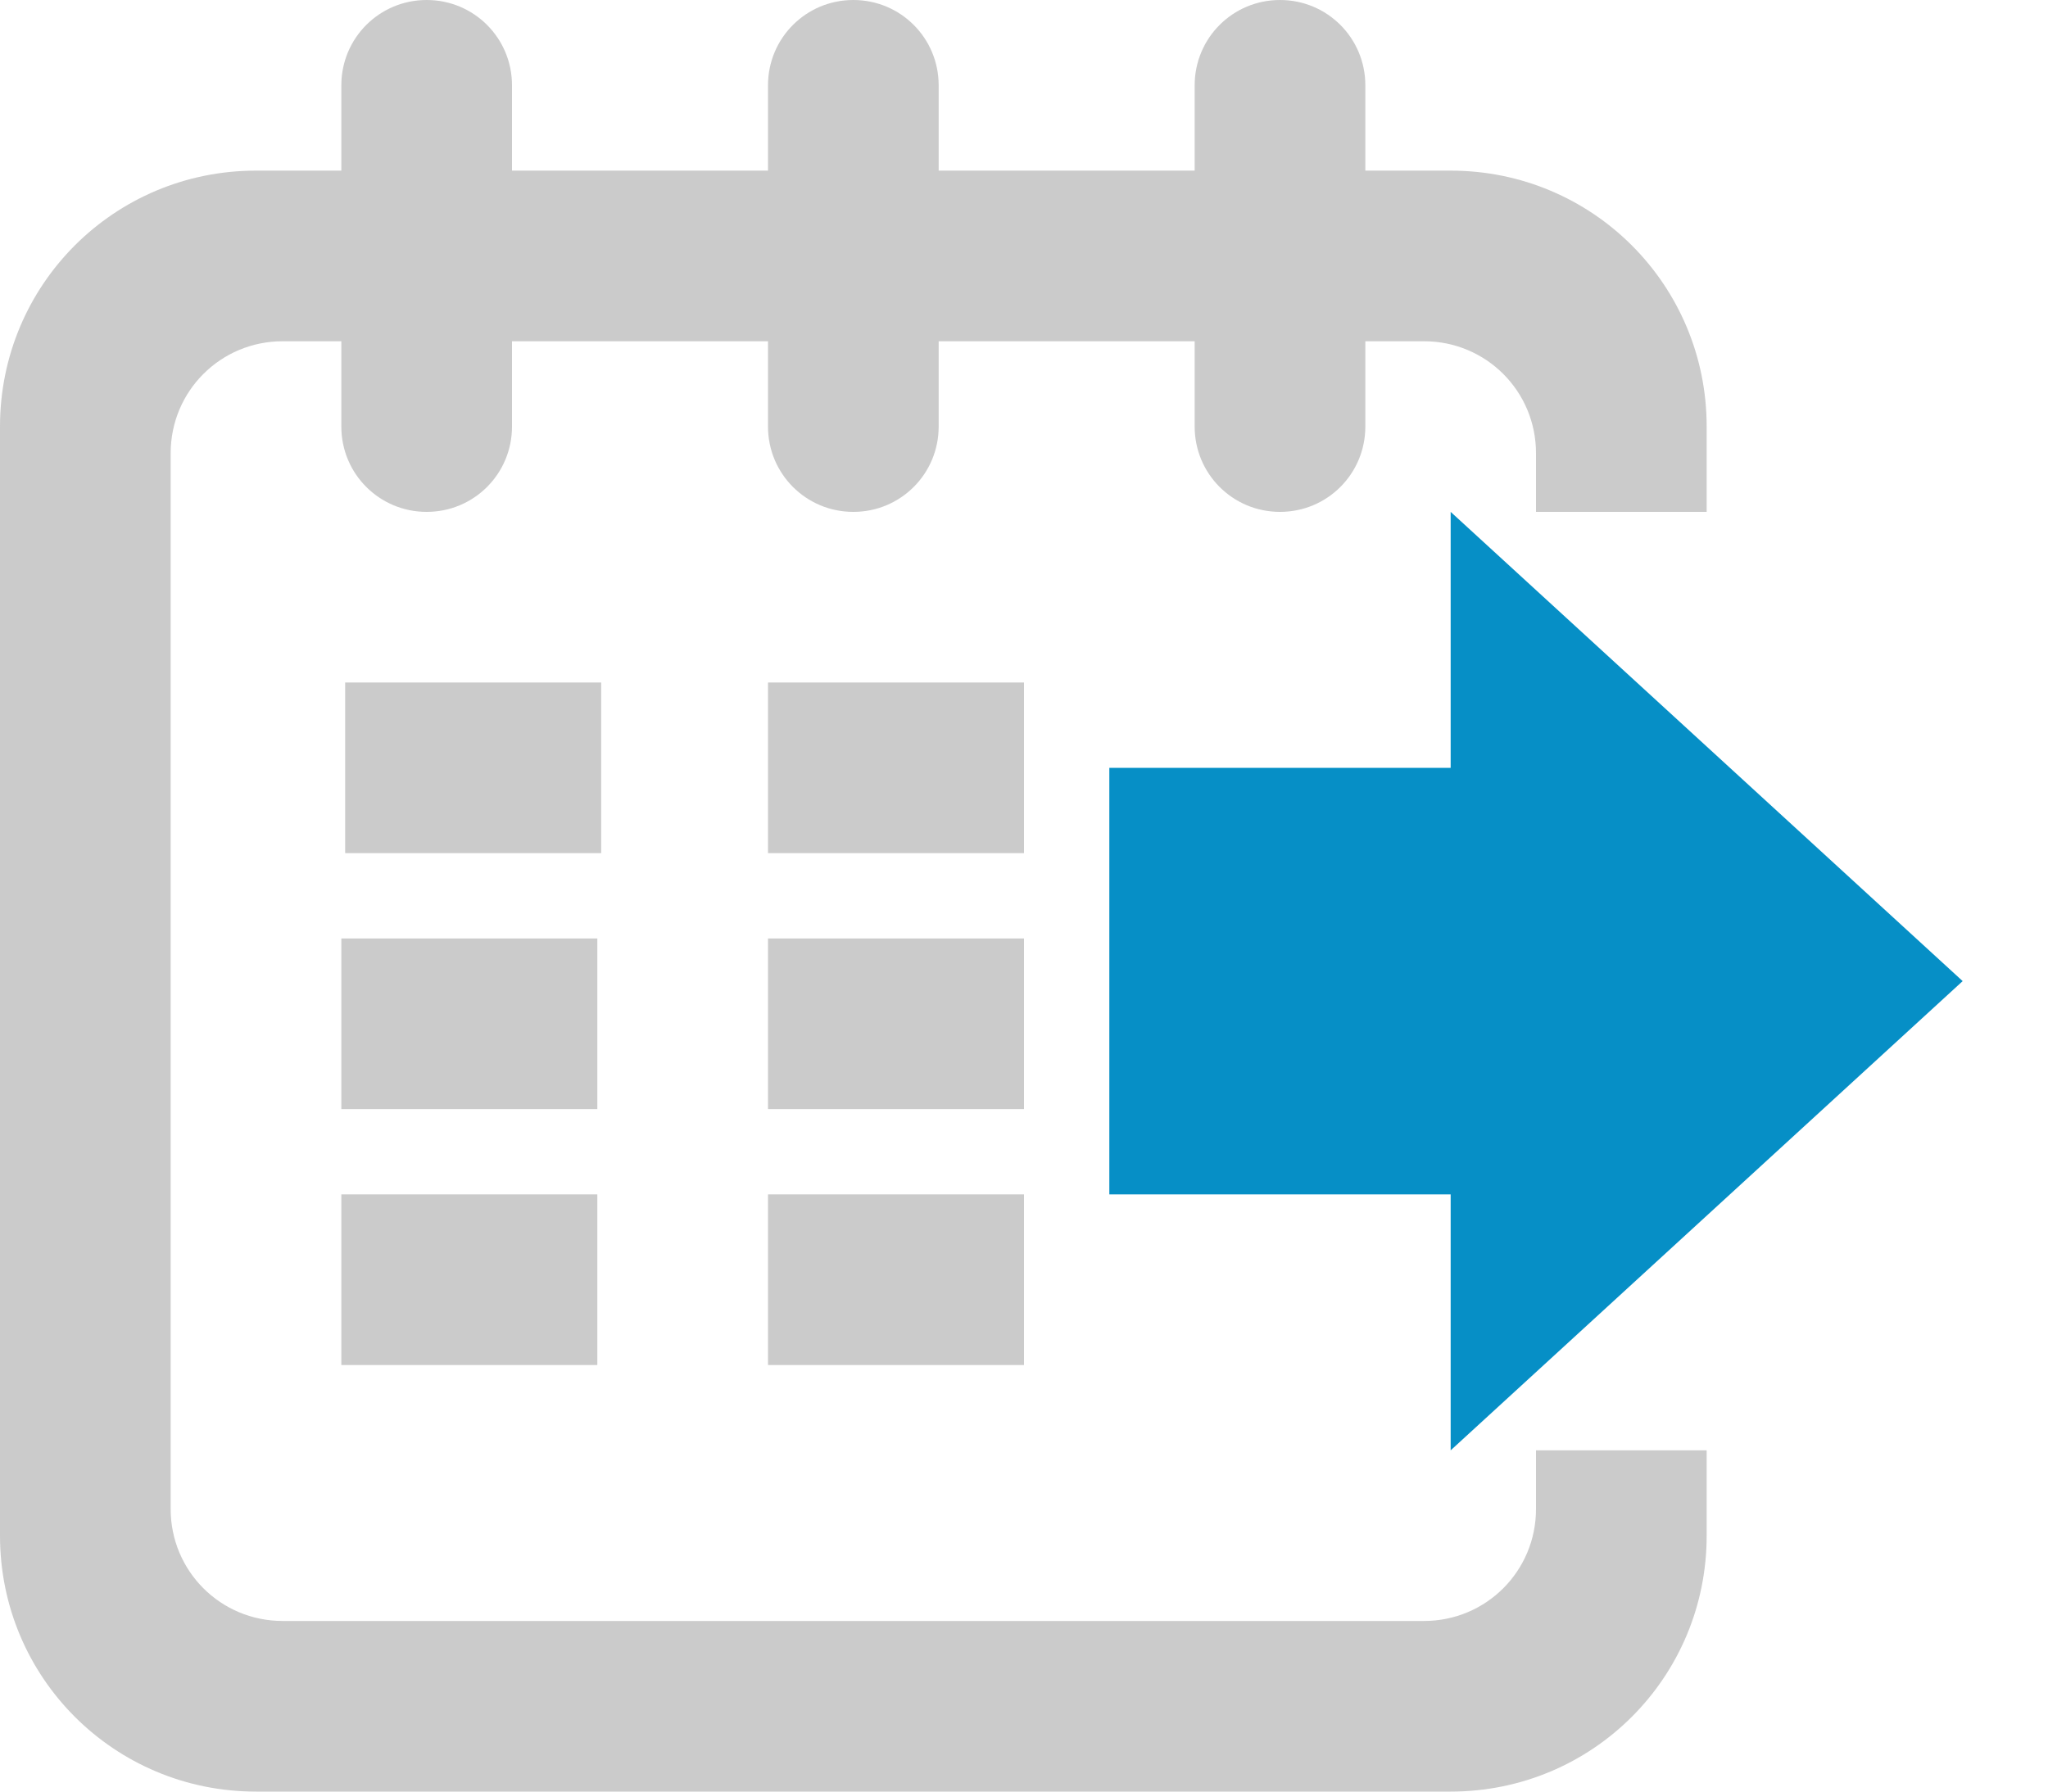 <?xml version="1.0" encoding="UTF-8" standalone="no"?>
<!-- Created with Inkscape (http://www.inkscape.org/) -->

<svg
   xmlns:dc="http://purl.org/dc/elements/1.1/"
   xmlns:cc="http://creativecommons.org/ns#"
   xmlns:rdf="http://www.w3.org/1999/02/22-rdf-syntax-ns#"
   xmlns:svg="http://www.w3.org/2000/svg"
   xmlns="http://www.w3.org/2000/svg"
   xmlns:sodipodi="http://sodipodi.sourceforge.net/DTD/sodipodi-0.dtd"
   xmlns:inkscape="http://www.inkscape.org/namespaces/inkscape"
   width="24"
   height="21"
   viewBox="0 0 24 21"
   id="svg4184"
   version="1.1"
   inkscape:version="0.91 r13725"
   sodipodi:docname="Calendar-1.svg">
  <defs
     id="defs4186" />
  <sodipodi:namedview
     id="base"
     pagecolor="#ffffff"
     bordercolor="#666666"
     borderopacity="1.0"
     inkscape:pageopacity="0.0"
     inkscape:pageshadow="2"
     inkscape:zoom="22.4"
     inkscape:cx="0.015600856"
     inkscape:cy="16.363961"
     inkscape:document-units="px"
     inkscape:current-layer="layer1"
     showgrid="true"
     units="px"
     inkscape:snap-nodes="true"
     inkscape:snap-others="true"
     inkscape:snap-object-midpoints="true"
     inkscape:snap-center="true"
     inkscape:snap-bbox="true"
     inkscape:window-width="1920"
     inkscape:window-height="975"
     inkscape:window-x="1912"
     inkscape:window-y="604"
     inkscape:window-maximized="1"
     showguides="false">
    <inkscape:grid
       type="xygrid"
       id="grid4732" />
  </sodipodi:namedview>
  <g
     inkscape:label="Layer 1"
     inkscape:groupmode="layer"
     id="layer1"
     transform="translate(0,-1031.362)">
    <path
       style="fill:#a7a7a7;fill-opacity:0.589"
       d="M 5 0 C 4.446 0 4 0.446 4 1 L 4 2 L 3 2 C 1.338 2 0 3.338 0 5 L 0 18 C 0 19.662 1.338 21 3 21 L 17 21 C 18.662 21 20 19.662 20 18 L 20 17 L 18 17 L 18 17.688 C 18 18.415 17.415 19 16.688 19 L 3.312 19 C 2.585 19 2 18.415 2 17.688 L 2 5.312 C 2 4.585 2.585 4 3.312 4 L 4 4 L 4 5 C 4 5.554 4.446 6 5 6 C 5.554 6 6 5.554 6 5 L 6 4 L 9 4 L 9 5 C 9 5.554 9.446 6 10 6 C 10.554 6 11 5.554 11 5 L 11 4 L 14 4 L 14 5 C 14 5.554 14.446 6 15 6 C 15.554 6 16 5.554 16 5 L 16 4 L 16.688 4 C 17.415 4 18 4.585 18 5.312 L 18 6 L 20 6 L 20 5 C 20 3.338 18.662 2 17 2 L 16 2 L 16 1 C 16 0.446 15.554 0 15 0 C 14.446 0 14 0.446 14 1 L 14 2 L 11 2 L 11 1 C 11 0.446 10.554 0 10 0 C 9.446 0 9 0.446 9 1 L 9 2 L 6 2 L 6 1 C 6 0.446 5.554 0 5 0 z "
       transform="translate(0,1031.362)"
       id="rect4734" />
    <rect
       style="fill:#a7a7a7;fill-opacity:0.589"
       id="rect4797"
       width="3"
       height="2"
       x="4"
       y="8"
       transform="translate(0.045,1031.362)"
       ry="0" />
    <rect
       style="fill:#a7a7a7;fill-opacity:0.589"
       id="rect4814"
       width="3"
       height="2"
       x="4"
       y="11"
       transform="translate(0,1031.362)" />
    <rect
       style="fill:#a7a7a7;fill-opacity:0.589"
       id="rect4816"
       width="3"
       height="2"
       x="4"
       y="14"
       transform="translate(0,1031.362)" />
    <rect
       style="fill:#a7a7a7;fill-opacity:0.589"
       id="rect4820"
       width="3"
       height="2"
       x="9"
       y="8"
       transform="translate(0,1031.362)" />
    <rect
       style="fill:#a7a7a7;fill-opacity:0.589"
       id="rect4822"
       width="3"
       height="2"
       x="9"
       y="11"
       transform="translate(0,1031.362)" />
    <rect
       style="fill:#a7a7a7;fill-opacity:0.589"
       id="rect4824"
       width="3"
       height="2"
       x="9"
       y="14"
       transform="translate(0,1031.362)" />
    <path
       style="fill:#068fc6;fill-opacity:1;fill-rule:evenodd;stroke:none;stroke-width:1px;stroke-linecap:butt;stroke-linejoin:miter;stroke-opacity:1"
       d="M 24,11.5 18,6 l 0,3 -4,0 0,5 4,0 0,3 6,-5.5"
       id="path4826"
       inkscape:connector-curvature="0"
       transform="translate(-1,1031.362)"
       sodipodi:nodetypes="cccccccc" />
  </g>
</svg>

